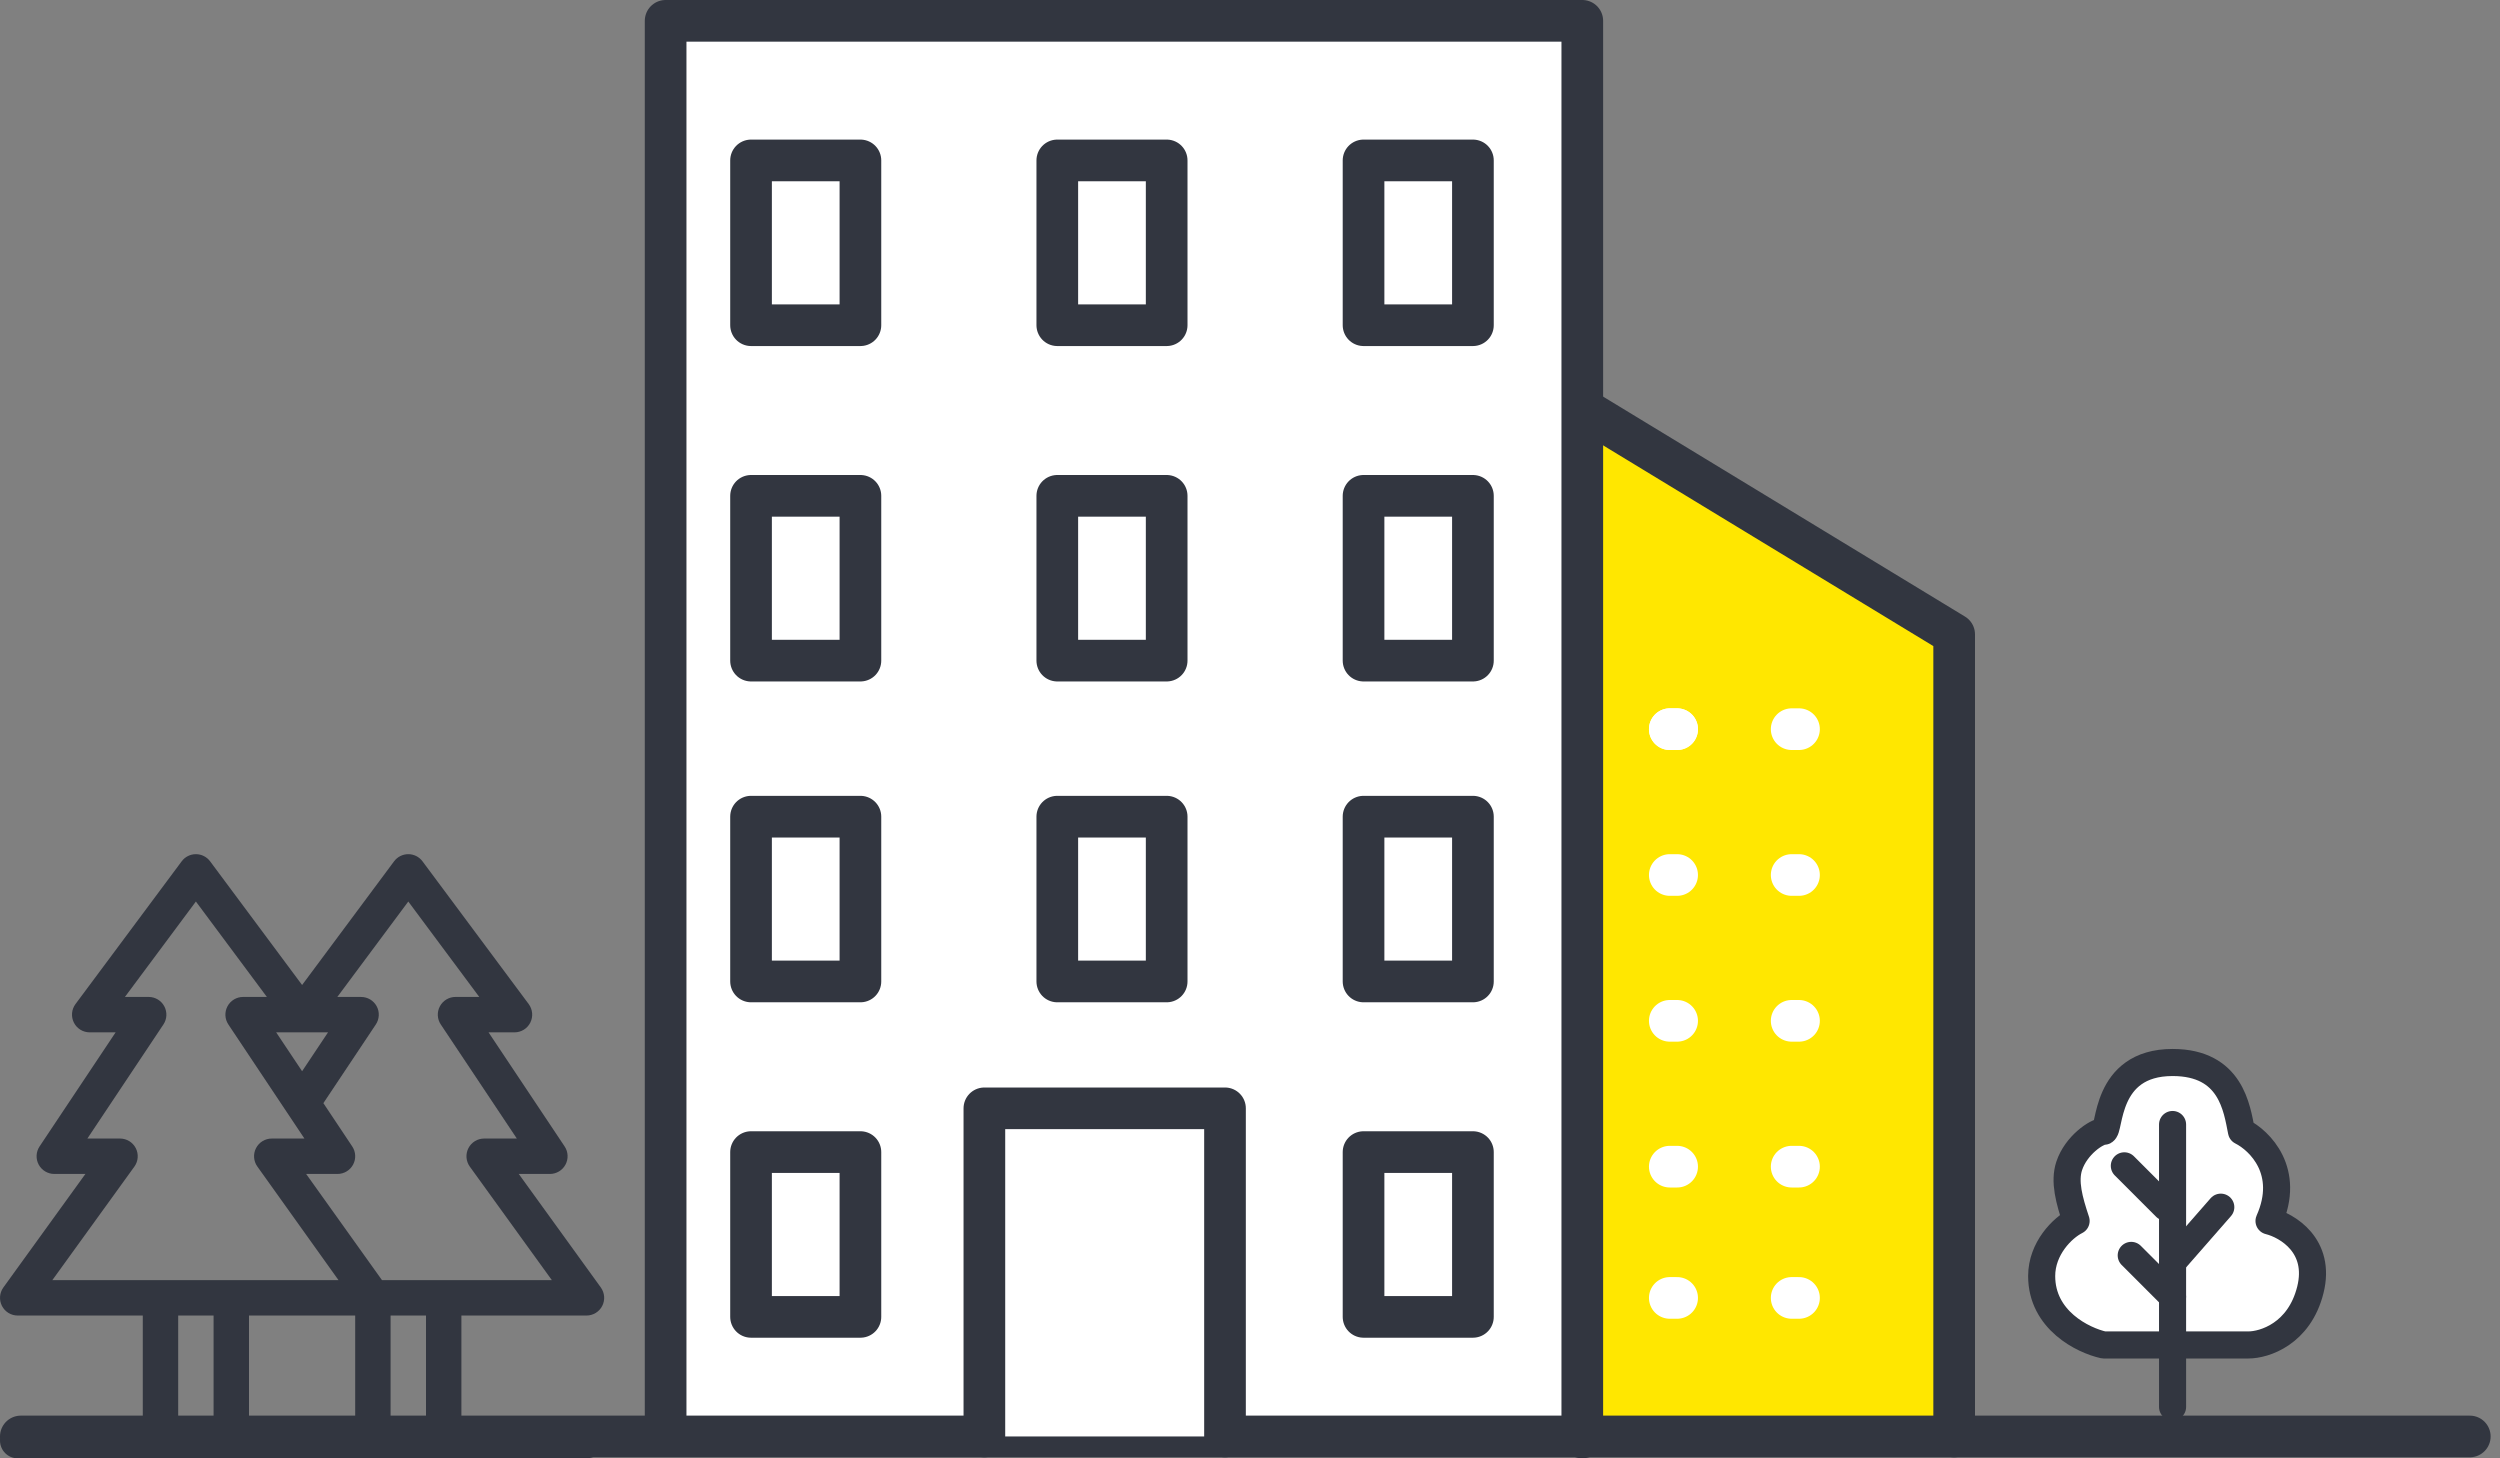 <svg width="120" height="70" viewBox="0 0 120 70" fill="none" xmlns="http://www.w3.org/2000/svg">
<rect x="0" y="0" width="120" height="70" fill="#808080" stroke="none"/>
<path d="M93.95 30.5L76.45 19.5V69.5H93.95V30.5Z" fill="#FFE700"/>
<path d="M75.95 19.6L93.8 30.45V68.95" stroke="#323640" stroke-width="2" stroke-linecap="round" stroke-linejoin="round" fill="#FFE700"/>
<path d="M31.95 68.651V1H75.95V69" stroke="#323640" stroke-width="2" stroke-linecap="round" stroke-linejoin="round" fill="white"/>
<path d="M1 68.95H118.55" stroke="#323640" stroke-width="2" stroke-linecap="round" stroke-linejoin="round"/>
<rect x="36.05" y="7.7" width="5.25" height="7.91" stroke="#323640" stroke-width="2" stroke-linejoin="round" fill="white"/>
<rect x="36.05" y="23.8" width="5.25" height="7.91" stroke="#323640" stroke-width="2" stroke-linejoin="round" fill="white"/>
<rect x="36.05" y="39.2" width="5.25" height="7.91" stroke="#323640" stroke-width="2" stroke-linejoin="round" fill="white"/>
<rect x="36.05" y="55.3" width="5.25" height="7.91" stroke="#323640" stroke-width="2" stroke-linejoin="round" fill="white"/>
<rect x="50.75" y="7.7" width="5.25" height="7.91" stroke="#323640" stroke-width="2" stroke-linejoin="round" fill="white"/>
<rect x="50.75" y="23.8" width="5.25" height="7.91" stroke="#323640" stroke-width="2" stroke-linejoin="round" fill="white"/>
<rect x="50.75" y="39.2" width="5.25" height="7.91" stroke="#323640" stroke-width="2" stroke-linejoin="round" fill="white"/>
<rect x="65.45" y="7.7" width="5.25" height="7.91" stroke="#323640" stroke-width="2" stroke-linejoin="round" fill="white"/>
<rect x="65.45" y="23.8" width="5.25" height="7.91" stroke="#323640" stroke-width="2" stroke-linejoin="round" fill="white"/>
<rect x="65.45" y="39.2" width="5.25" height="7.91" stroke="#323640" stroke-width="2" stroke-linejoin="round" fill="white"/>
<rect x="65.45" y="55.3" width="5.25" height="7.91" stroke="#323640" stroke-width="2" stroke-linejoin="round" fill="white"/>
<path d="M47.25 68.95V53.2H58.8V68.95" stroke="#323640" stroke-width="2" stroke-linecap="round" stroke-linejoin="round" fill="white"/>
<path d="M80.15 35H80.502" stroke="white" stroke-width="2" stroke-linecap="round" stroke-linejoin="round"/>
<path d="M80.15 35H80.502" stroke="white" stroke-width="2" stroke-linecap="round" stroke-linejoin="round"/>
<path d="M80.15 42H80.502" stroke="white" stroke-width="2" stroke-linecap="round" stroke-linejoin="round"/>
<path d="M80.15 49H80.502" stroke="white" stroke-width="2" stroke-linecap="round" stroke-linejoin="round"/>
<path d="M80.15 56H80.502" stroke="white" stroke-width="2" stroke-linecap="round" stroke-linejoin="round"/>
<path d="M80.15 62.3H80.502" stroke="white" stroke-width="2" stroke-linecap="round" stroke-linejoin="round"/>
<path d="M86 35H86.352" stroke="white" stroke-width="2" stroke-linecap="round" stroke-linejoin="round"/>
<path d="M86 42H86.352" stroke="white" stroke-width="2" stroke-linecap="round" stroke-linejoin="round"/>
<path d="M86 49H86.352" stroke="white" stroke-width="2" stroke-linecap="round" stroke-linejoin="round"/>
<path d="M86 56H86.352" stroke="white" stroke-width="2" stroke-linecap="round" stroke-linejoin="round"/>
<path d="M86 62.3H86.352" stroke="white" stroke-width="2" stroke-linecap="round" stroke-linejoin="round"/>
<g clip-path="url(#clip0)">
<path d="M28.151 68.301H22.147V63.146H28.151C28.47 63.146 28.762 62.968 28.907 62.684C29.053 62.399 29.026 62.058 28.84 61.799L24.901 56.35H26.395C26.708 56.35 26.996 56.177 27.144 55.901C27.292 55.625 27.276 55.289 27.102 55.029L23.451 49.553H24.696C25.017 49.553 25.311 49.372 25.455 49.085C25.599 48.798 25.569 48.454 25.378 48.196L20.28 41.343C20.119 41.127 19.867 41 19.598 41C19.33 41 19.077 41.127 18.916 41.343L14.501 47.28L10.085 41.343C9.924 41.127 9.671 41 9.403 41C9.134 41 8.881 41.127 8.721 41.343L3.623 48.196C3.432 48.454 3.402 48.798 3.546 49.085C3.69 49.372 3.984 49.553 4.305 49.553H5.55L1.899 55.029C1.725 55.289 1.709 55.625 1.857 55.901C2.005 56.177 2.293 56.35 2.606 56.35H4.099L0.161 61.799C-0.025 62.058 -0.052 62.399 0.094 62.684C0.239 62.968 0.531 63.146 0.85 63.146H6.854V68.301H0.85C0.381 68.301 0.001 68.681 0.001 69.15C0.001 69.62 0.381 70 0.85 70C1.695 70 27.719 70 28.151 70C28.62 70 29 69.62 29 69.15C29 68.681 28.62 68.301 28.151 68.301ZM15.745 49.553L14.501 51.419L13.256 49.553C14.047 49.553 14.954 49.553 15.745 49.553ZM2.512 61.447L6.45 55.998C6.637 55.739 6.663 55.398 6.518 55.113C6.373 54.829 6.081 54.65 5.762 54.65H4.194L7.844 49.174C8.018 48.914 8.034 48.578 7.886 48.302C7.739 48.026 7.451 47.853 7.137 47.853H5.996L9.403 43.273L12.81 47.853H11.668C11.355 47.853 11.067 48.026 10.919 48.302C10.772 48.578 10.788 48.914 10.961 49.174L13.789 53.416C13.791 53.418 13.792 53.42 13.794 53.423L14.612 54.65H13.044C12.726 54.65 12.434 54.828 12.289 55.111C12.143 55.394 12.168 55.735 12.353 55.994L16.248 61.447C11.924 61.447 6.845 61.447 2.512 61.447ZM10.252 68.301H8.553V63.146H10.252V68.301ZM17.049 68.301H11.952V63.146H17.049V68.301ZM14.695 56.35H16.2C16.513 56.35 16.801 56.177 16.949 55.901C17.097 55.625 17.081 55.289 16.907 55.029L15.522 52.951L18.04 49.174C18.213 48.914 18.23 48.578 18.082 48.302C17.934 48.026 17.646 47.854 17.333 47.854H16.191L19.598 43.273L23.005 47.853H21.864C21.55 47.853 21.262 48.026 21.115 48.302C20.967 48.578 20.983 48.914 21.157 49.174L24.808 54.65H23.239C22.92 54.65 22.628 54.829 22.483 55.113C22.338 55.398 22.364 55.739 22.551 55.998L26.489 61.447C25.918 61.447 19.625 61.447 18.336 61.447L14.695 56.35ZM20.448 68.301H18.748V63.146H20.448V68.301Z" fill="#323640"/>
</g>
<path d="M100.976 64.558H104.283H107.921C108.692 64.558 110.368 64.029 110.897 61.913C111.426 59.796 109.794 58.826 108.913 58.606C109.971 56.225 108.472 54.748 107.59 54.307C107.369 53.205 107.099 51 104.283 51C100.976 51 101.307 54.307 100.976 54.307C100.645 54.307 99.653 54.968 99.323 55.96C99.071 56.714 99.323 57.614 99.653 58.606C98.992 58.936 98 59.928 98 61.251C98 63.368 99.984 64.338 100.976 64.558Z" stroke="#323640" stroke-width="1.3" stroke-linecap="round" stroke-linejoin="round" fill="white"/>
<path d="M104.283 53.976V67.534" stroke="#323640" stroke-width="1.3" stroke-linecap="round" stroke-linejoin="round"/>
<path d="M106.598 57.944L104.283 60.59" stroke="#323640" stroke-width="1.3" stroke-linecap="round" stroke-linejoin="round"/>
<path d="M101.968 55.96L103.952 57.944" stroke="#323640" stroke-width="1.3" stroke-linecap="round" stroke-linejoin="round"/>
<path d="M102.299 60.259L104.283 62.243" stroke="#323640" stroke-width="1.3" stroke-linecap="round" stroke-linejoin="round"/>
<defs>
<clipPath id="clip0">
<rect width="29" height="29" fill="white" transform="translate(0 41)"/>
</clipPath>
</defs>
</svg>
